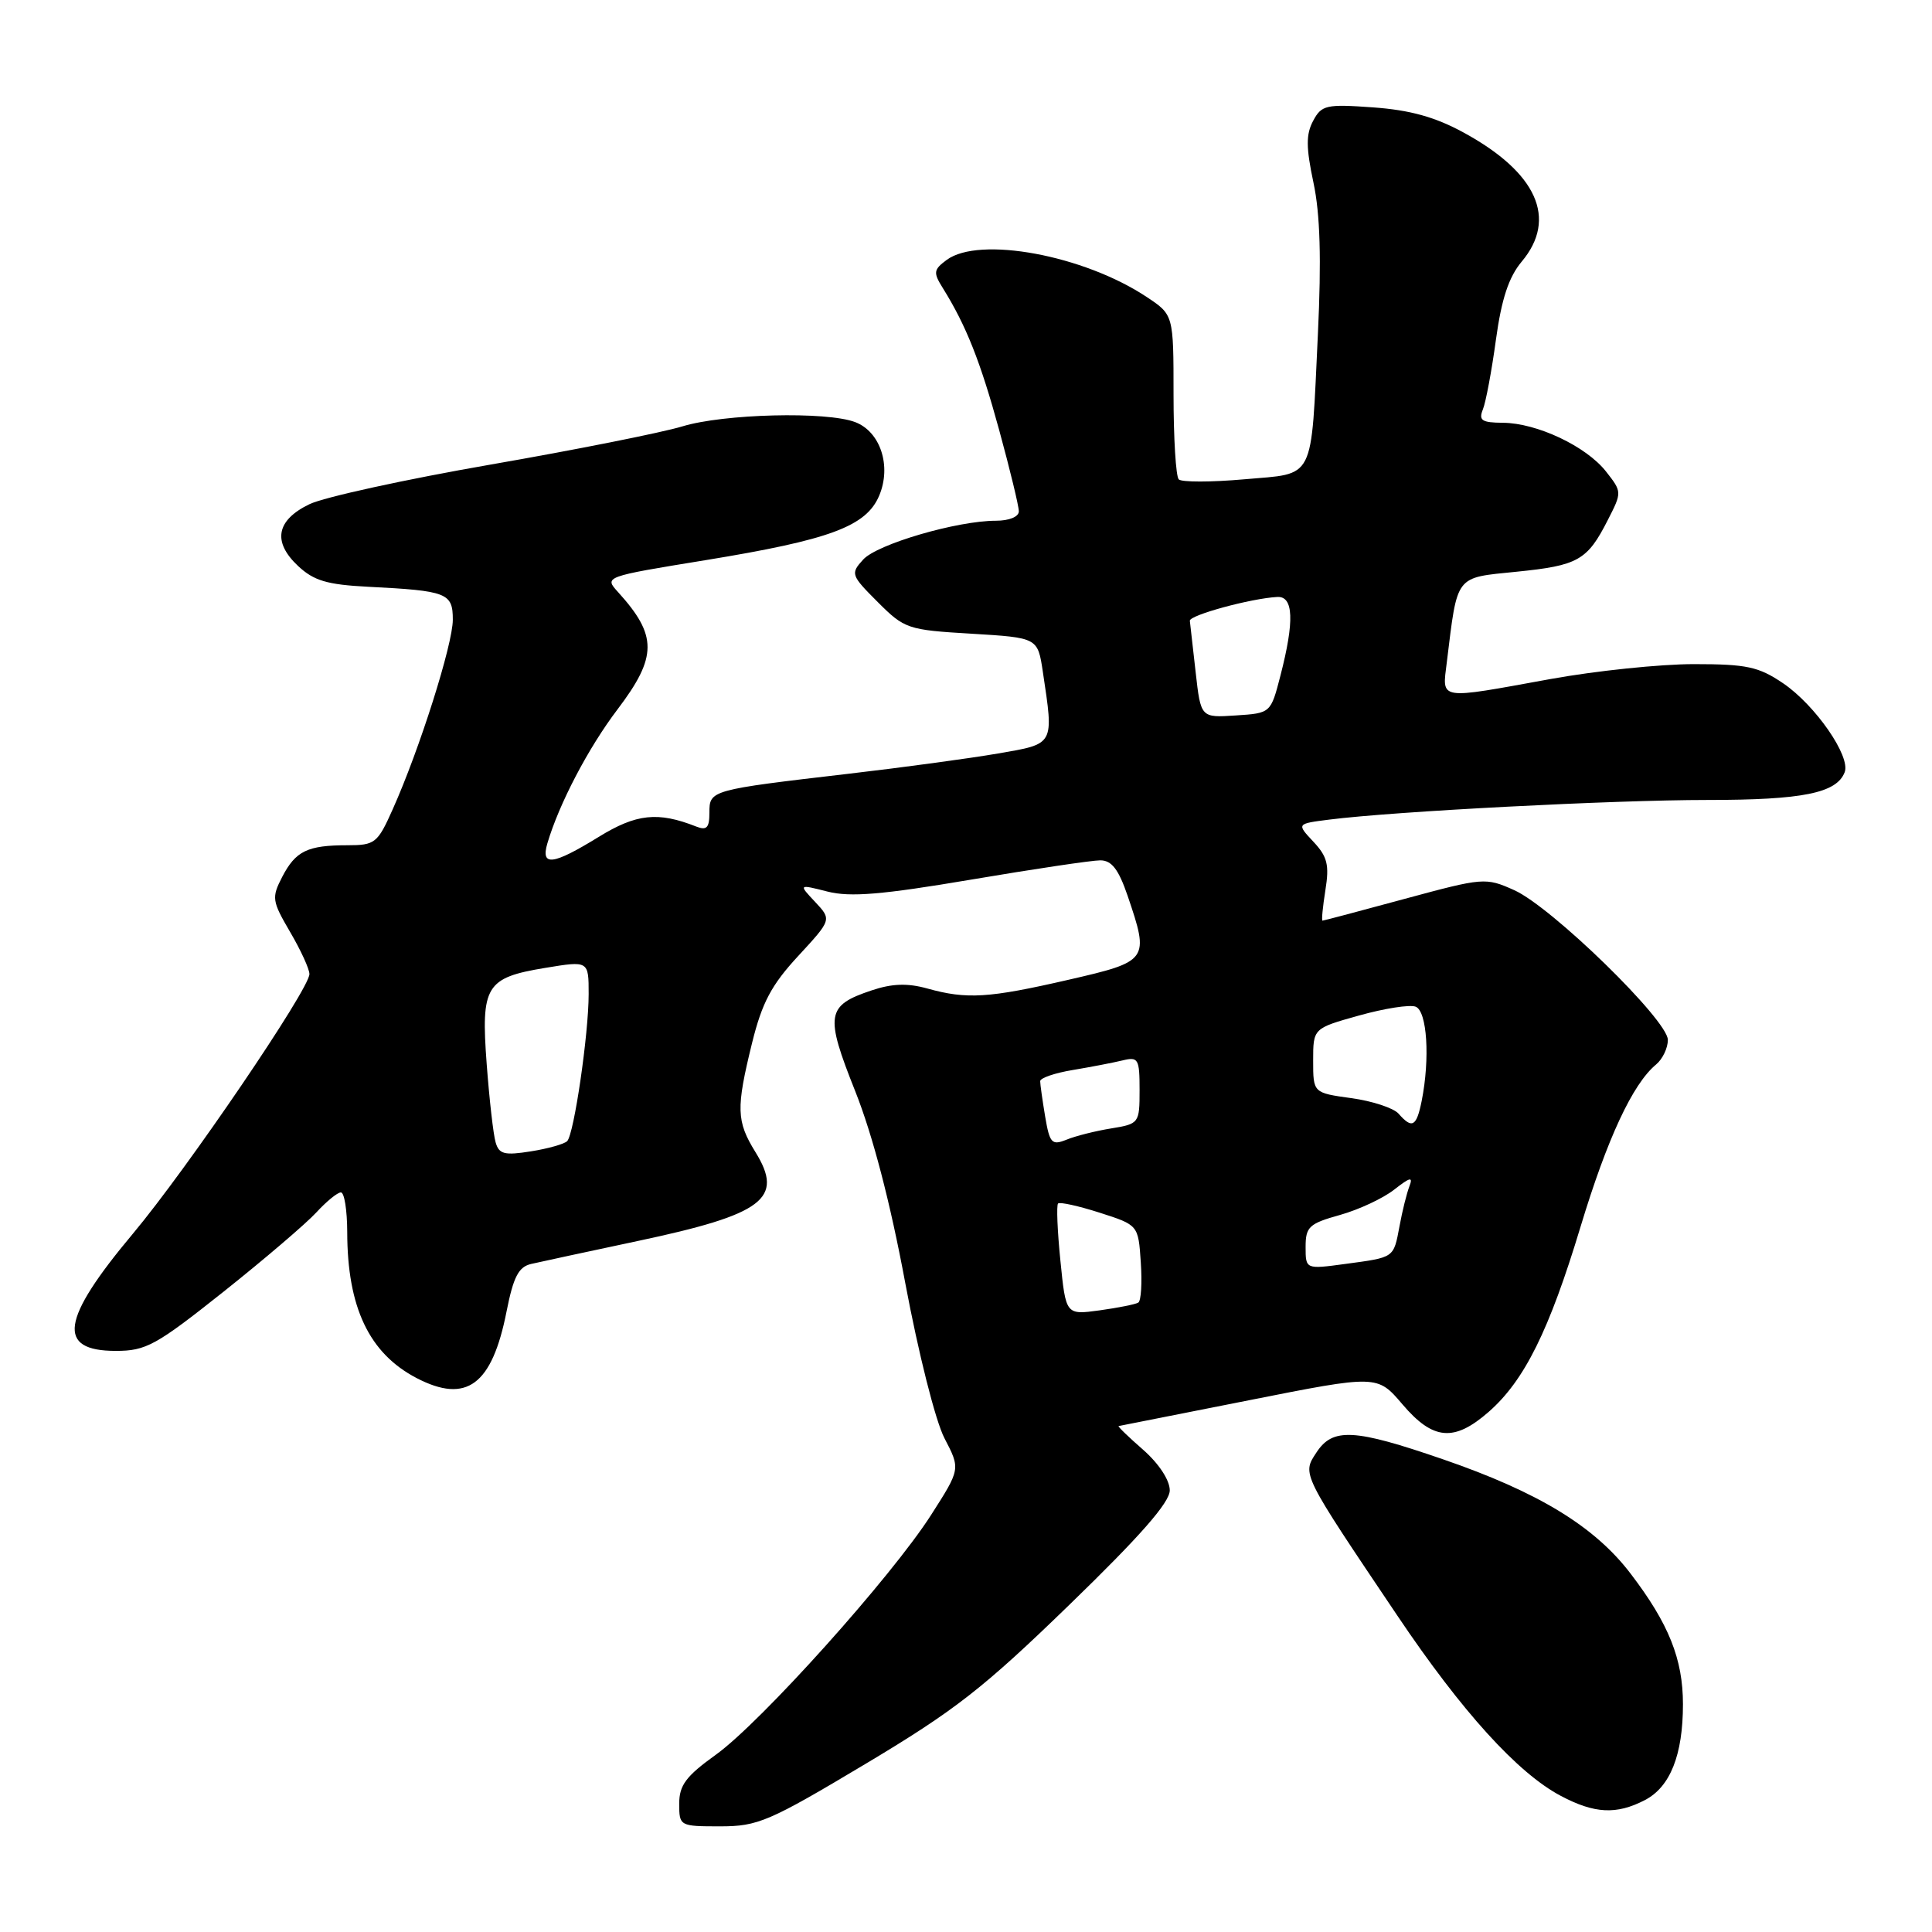 <?xml version="1.0" encoding="UTF-8" standalone="no"?>
<!DOCTYPE svg PUBLIC "-//W3C//DTD SVG 1.1//EN" "http://www.w3.org/Graphics/SVG/1.1/DTD/svg11.dtd" >
<svg xmlns="http://www.w3.org/2000/svg" xmlns:xlink="http://www.w3.org/1999/xlink" version="1.1" viewBox="0 0 256 256">
 <g >
 <path fill="currentColor"
d=" M 114.64 233.75 C 126.54 226.64 130.28 223.72 141.72 212.62 C 151.08 203.55 155.00 199.08 155.00 197.48 C 155.00 196.13 153.56 193.94 151.47 192.10 C 149.52 190.40 148.06 188.98 148.22 188.96 C 148.37 188.94 156.15 187.40 165.50 185.54 C 182.50 182.17 182.50 182.17 185.83 186.08 C 189.89 190.85 192.68 191.09 197.27 187.07 C 202.00 182.92 205.28 176.30 209.43 162.55 C 212.97 150.85 216.33 143.63 219.44 141.05 C 220.30 140.34 221.00 138.87 221.00 137.79 C 221.00 135.18 205.60 120.17 200.64 117.95 C 196.85 116.25 196.56 116.28 186.14 119.10 C 180.29 120.69 175.38 121.99 175.24 121.99 C 175.09 122.00 175.27 120.18 175.62 117.96 C 176.16 114.61 175.89 113.51 174.03 111.53 C 171.80 109.15 171.80 109.15 176.15 108.60 C 184.73 107.51 213.79 106.00 226.23 106.00 C 238.88 106.00 243.37 105.09 244.43 102.32 C 245.24 100.22 240.55 93.45 236.29 90.55 C 233.03 88.34 231.47 88.00 224.44 88.00 C 219.98 88.00 211.43 88.89 205.42 89.98 C 190.40 92.71 191.09 92.83 191.71 87.75 C 193.15 76.05 192.74 76.59 200.92 75.76 C 209.11 74.94 210.32 74.26 213.04 68.91 C 214.93 65.22 214.93 65.18 212.80 62.47 C 210.17 59.13 203.65 56.05 199.14 56.02 C 196.35 56.00 195.90 55.71 196.49 54.25 C 196.88 53.29 197.66 49.12 198.22 45.00 C 198.96 39.61 199.92 36.71 201.63 34.67 C 206.41 28.98 203.65 22.85 193.93 17.56 C 190.16 15.50 186.82 14.58 181.95 14.23 C 175.72 13.78 175.11 13.92 174.00 16.01 C 173.04 17.79 173.05 19.54 174.04 24.20 C 174.93 28.36 175.10 34.35 174.63 44.23 C 173.68 64.03 174.37 62.67 164.86 63.51 C 160.47 63.90 156.57 63.90 156.19 63.52 C 155.81 63.13 155.50 58.07 155.50 52.27 C 155.50 41.71 155.50 41.71 151.94 39.35 C 143.61 33.81 129.75 31.25 125.44 34.44 C 123.69 35.74 123.64 36.11 124.94 38.19 C 128.02 43.14 129.90 47.87 132.40 57.00 C 133.83 62.23 135.00 67.06 135.00 67.75 C 135.00 68.48 133.72 69.00 131.96 69.00 C 126.82 69.00 116.22 72.10 114.37 74.15 C 112.68 76.01 112.75 76.22 116.30 79.77 C 119.86 83.33 120.27 83.47 128.74 83.97 C 137.50 84.50 137.50 84.50 138.18 89.00 C 139.65 98.80 139.78 98.54 132.25 99.84 C 128.54 100.48 119.65 101.69 112.50 102.52 C 94.09 104.67 94.00 104.69 94.00 107.69 C 94.00 109.69 93.64 110.07 92.25 109.52 C 87.18 107.52 84.32 107.82 79.32 110.90 C 73.25 114.64 71.62 114.84 72.53 111.75 C 74.08 106.50 77.95 99.10 81.83 93.99 C 87.11 87.02 87.12 84.22 81.90 78.46 C 80.04 76.42 80.06 76.41 93.45 74.23 C 109.99 71.53 114.78 69.75 116.50 65.67 C 118.15 61.75 116.66 57.20 113.31 55.93 C 109.53 54.49 95.87 54.83 90.41 56.50 C 87.71 57.32 76.28 59.60 65.00 61.56 C 53.72 63.52 42.92 65.88 41.00 66.81 C 36.61 68.93 36.08 71.79 39.49 74.99 C 41.58 76.95 43.34 77.47 48.78 77.75 C 59.26 78.28 60.00 78.57 60.00 82.12 C 60.00 85.39 55.59 99.31 52.03 107.25 C 50.03 111.73 49.69 112.00 46.03 112.00 C 40.74 112.00 39.18 112.76 37.40 116.18 C 35.97 118.95 36.04 119.38 38.44 123.49 C 39.85 125.89 41.00 128.40 41.00 129.07 C 41.00 131.06 24.79 154.90 17.61 163.47 C 8.06 174.87 7.46 179.00 15.35 179.00 C 19.35 179.00 20.67 178.27 29.63 171.15 C 35.06 166.83 40.59 162.10 41.92 160.65 C 43.26 159.19 44.72 158.00 45.17 158.00 C 45.63 158.00 46.00 160.36 46.01 163.25 C 46.02 173.23 48.91 179.32 55.20 182.60 C 61.82 186.04 65.20 183.53 67.12 173.78 C 68.03 169.19 68.71 167.87 70.38 167.48 C 71.55 167.21 77.90 165.84 84.50 164.44 C 101.19 160.90 103.92 158.83 100.10 152.66 C 97.57 148.56 97.52 146.87 99.65 138.21 C 100.97 132.86 102.21 130.52 105.76 126.68 C 110.21 121.86 110.21 121.86 108.01 119.51 C 105.80 117.16 105.80 117.16 109.66 118.14 C 112.66 118.90 116.88 118.55 128.64 116.56 C 136.96 115.15 144.68 114.00 145.79 114.00 C 147.30 114.00 148.21 115.18 149.41 118.68 C 152.32 127.24 152.22 127.38 141.56 129.83 C 130.99 132.26 128.11 132.44 122.87 130.98 C 120.24 130.25 118.20 130.32 115.47 131.24 C 109.49 133.24 109.29 134.47 113.31 144.56 C 115.62 150.36 117.96 159.29 119.95 170.00 C 121.70 179.33 123.95 188.27 125.15 190.58 C 127.27 194.65 127.27 194.65 123.38 200.73 C 118.13 208.94 100.82 228.23 94.84 232.52 C 90.90 235.35 90.00 236.55 90.00 239.00 C 90.00 241.96 90.06 242.00 95.42 242.00 C 100.43 242.00 101.89 241.37 114.64 233.75 Z  M 217.94 238.53 C 221.31 236.79 223.00 232.55 223.00 225.82 C 223.00 219.85 221.13 215.16 216.09 208.55 C 211.33 202.28 203.88 197.73 191.22 193.37 C 179.41 189.30 176.60 189.15 174.43 192.47 C 172.52 195.37 172.40 195.12 185.17 214.10 C 193.70 226.79 201.11 234.95 206.81 237.96 C 211.28 240.33 214.19 240.47 217.94 238.53 Z  M 140.51 167.06 C 140.11 163.11 139.97 159.70 140.20 159.47 C 140.42 159.24 142.91 159.79 145.72 160.69 C 150.83 162.33 150.83 162.33 151.16 167.26 C 151.35 169.97 151.20 172.38 150.83 172.60 C 150.47 172.83 148.15 173.29 145.70 173.63 C 141.23 174.24 141.23 174.24 140.51 167.06 Z  M 173.00 165.22 C 173.00 162.56 173.46 162.13 177.55 160.99 C 180.05 160.29 183.28 158.78 184.74 157.63 C 186.86 155.97 187.26 155.88 186.75 157.20 C 186.40 158.11 185.81 160.47 185.45 162.44 C 184.64 166.73 184.83 166.59 178.25 167.48 C 173.00 168.19 173.00 168.19 173.00 165.22 Z  M 65.67 151.36 C 65.37 150.34 64.84 145.68 64.49 141.00 C 63.71 130.63 64.36 129.55 72.25 128.25 C 78.00 127.30 78.00 127.30 78.00 131.71 C 78.00 137.02 76.07 150.22 75.16 151.20 C 74.80 151.58 72.63 152.20 70.35 152.56 C 66.84 153.12 66.12 152.94 65.67 151.36 Z  M 138.49 147.96 C 138.13 145.80 137.83 143.68 137.83 143.26 C 137.83 142.84 139.78 142.17 142.16 141.78 C 144.55 141.38 147.51 140.81 148.75 140.51 C 150.83 140.00 151.00 140.30 151.00 144.44 C 151.00 148.83 150.93 148.92 147.25 149.52 C 145.19 149.85 142.52 150.52 141.33 151.01 C 139.37 151.80 139.09 151.50 138.49 147.96 Z  M 185.31 147.56 C 184.65 146.82 181.84 145.89 179.06 145.51 C 174.00 144.81 174.00 144.81 174.00 140.54 C 174.00 136.26 174.00 136.26 180.08 134.56 C 183.43 133.62 186.80 133.09 187.58 133.39 C 189.10 133.98 189.50 140.25 188.38 145.88 C 187.69 149.30 187.11 149.62 185.31 147.56 Z  M 158.43 89.07 C 158.05 85.75 157.70 82.68 157.66 82.26 C 157.57 81.52 165.74 79.29 169.25 79.10 C 171.40 78.98 171.53 82.30 169.67 89.50 C 168.38 94.50 168.38 94.50 163.75 94.80 C 159.11 95.11 159.11 95.11 158.43 89.07 Z "/>
</g>
</svg>